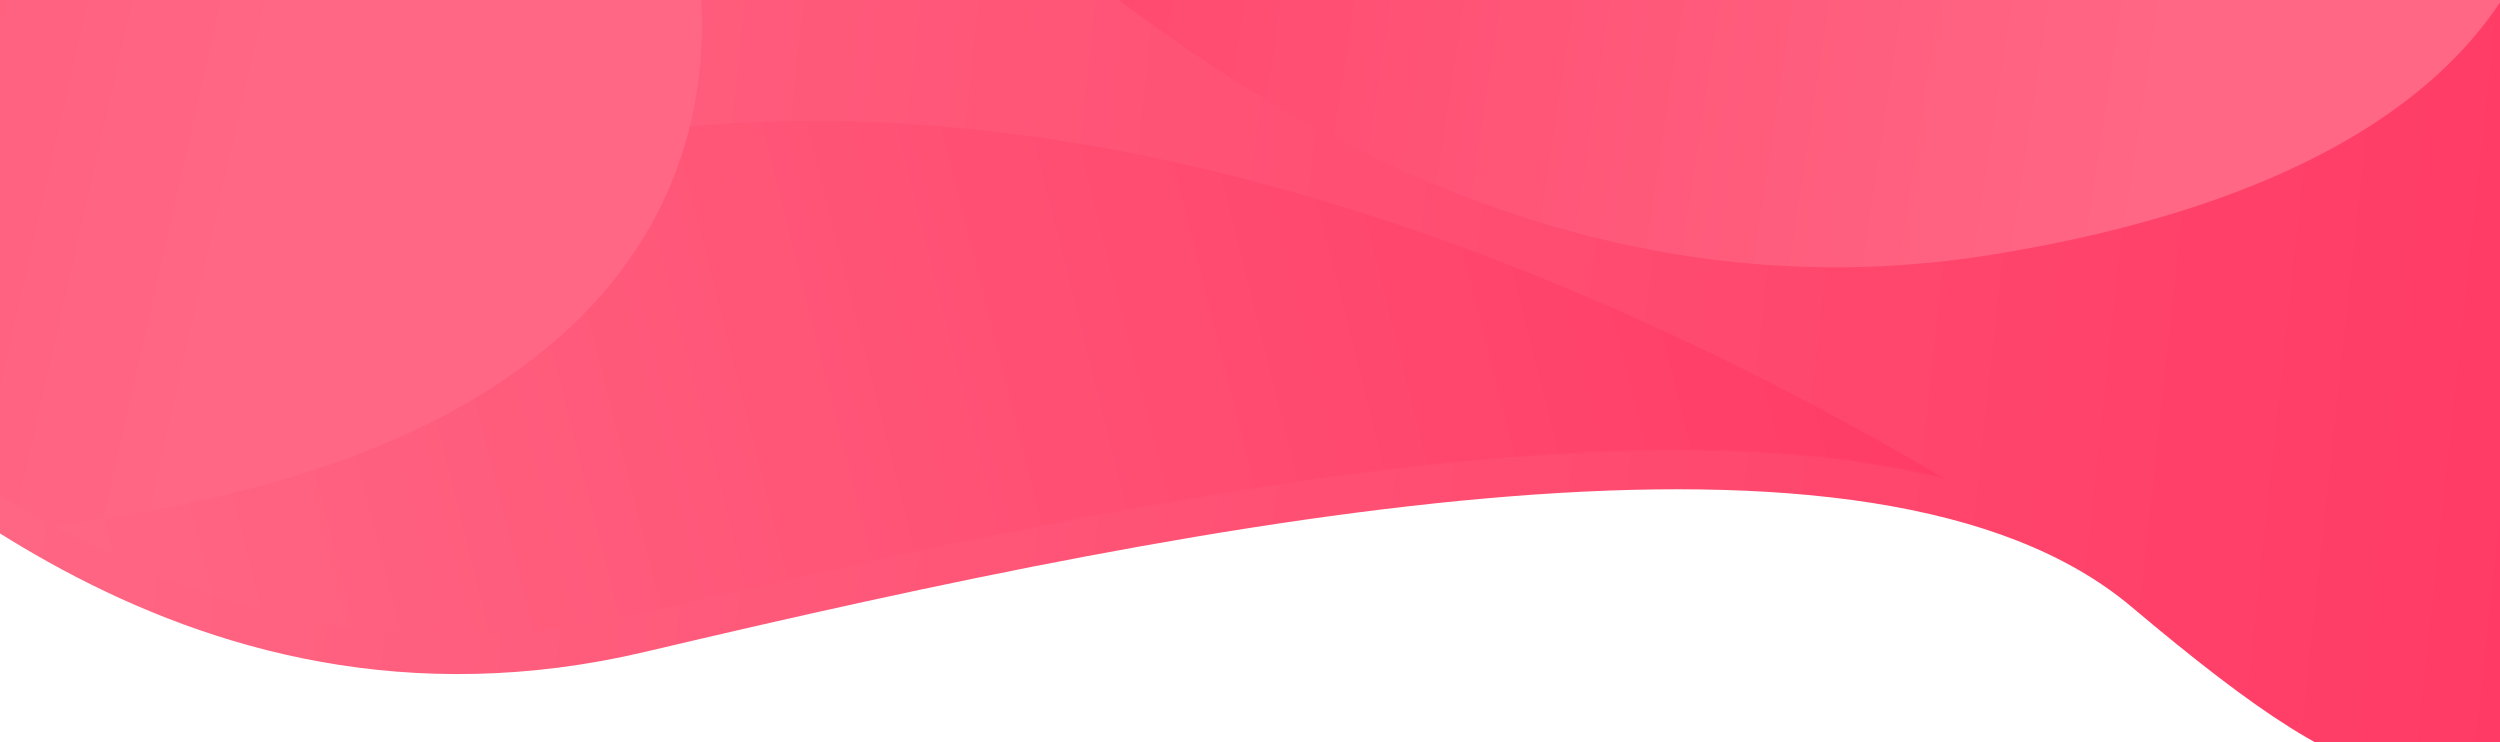 <svg width="1920" height="570" viewBox="0 0 1920 570" fill="none" xmlns="http://www.w3.org/2000/svg">
<g filter="url(#filter0_i)">
<path d="M496 470.5C131.69 556.677 -107.028 293.778 -188.146 237.611C-140.627 307.699 -570.219 260.174 -389.262 -11.058C-444.461 -106.589 -461.741 2.053 90.728 -108.36C643.197 -218.772 1175.51 -23.539 1584.94 -36.501C1994.37 -49.462 2001.57 -357.657 2084.61 -194.438C2167.65 -31.219 2120.87 510.979 2056 530.5C1866.13 587.639 1834.55 602.249 1636.78 435.874C1439 269.5 942 365 496 470.5Z" fill="url(#paint0_linear)"/>
</g>
<mask id="mask0" mask-type="alpha" maskUnits="userSpaceOnUse" x="-434" y="-242" width="2564" height="812">
<path d="M496 470.5C131.69 556.677 -107.028 293.778 -188.146 237.611C-140.627 307.699 -570.219 260.174 -389.262 -11.057C-444.461 -106.589 -461.741 2.053 90.728 -108.359C643.197 -218.772 1175.51 -23.539 1584.94 -36.5C1994.37 -49.462 2001.57 -357.657 2084.61 -194.438C2167.65 -31.219 2120.87 510.979 2056 530.5C1866.13 587.639 1834.55 602.249 1636.78 435.874C1439 269.5 942 365 496 470.5Z" fill="url(#paint1_linear)"/>
</mask>
<g mask="url(#mask0)">
<path d="M121.135 233.28C677.486 -116.018 1372.38 270.914 1668.08 480.641L10.13 1014.45C-196.551 917.866 -435.216 582.578 121.135 233.28Z" fill="url(#paint2_linear)"/>
<path d="M-5.106 408.356C-659.359 467.416 -1103.26 -192.537 -1271.73 -513.546L448.036 -237.558C588.457 -57.762 649.147 349.295 -5.106 408.356Z" fill="url(#paint3_linear)"/>
</g>
<path d="M1532.27 195.202C990.233 284.331 579.804 -239.004 419.744 -496.452L1870.82 -371.095C1998.88 -229.707 2074.3 106.073 1532.27 195.202Z" fill="url(#paint4_linear)"/>
<defs>
<filter id="filter0_i" x="-434" y="-242" width="2563.17" height="841.799" filterUnits="userSpaceOnUse" color-interpolation-filters="sRGB">
<feFlood flood-opacity="0" result="BackgroundImageFix"/>
<feBlend mode="normal" in="SourceGraphic" in2="BackgroundImageFix" result="shape"/>
<feColorMatrix in="SourceAlpha" type="matrix" values="0 0 0 0 0 0 0 0 0 0 0 0 0 0 0 0 0 0 127 0" result="hardAlpha"/>
<feOffset dy="30"/>
<feGaussianBlur stdDeviation="15"/>
<feComposite in2="hardAlpha" operator="arithmetic" k2="-1" k3="1"/>
<feColorMatrix type="matrix" values="0 0 0 0 0.255 0 0 0 0 0.494 0 0 0 0 0.973 0 0 0 0.5 0"/>
<feBlend mode="normal" in2="shape" result="effect1_innerShadow"/>
</filter>
<linearGradient id="paint0_linear" x1="1986.65" y1="371.803" x2="-8.346" y2="156.359" gradientUnits="userSpaceOnUse">
<stop stop-color="#FF3A64"/>
<stop offset="1" stop-color="#FF6784"/>
</linearGradient>
<linearGradient id="paint1_linear" x1="1986.65" y1="371.803" x2="-8.346" y2="156.359" gradientUnits="userSpaceOnUse">
<stop stop-color="#FF3A64"/>
<stop offset="1" stop-color="#FF6784"/>
</linearGradient>
<linearGradient id="paint2_linear" x1="1501.6" y1="131.987" x2="53.896" y2="497.517" gradientUnits="userSpaceOnUse">
<stop stop-color="#FF3A64"/>
<stop offset="1" stop-color="#FF6784"/>
</linearGradient>
<linearGradient id="paint3_linear" x1="-1281.43" y1="-127.306" x2="174.637" y2="203.332" gradientUnits="userSpaceOnUse">
<stop stop-color="#FF3A64"/>
<stop offset="1" stop-color="#FF6784"/>
</linearGradient>
<linearGradient id="paint4_linear" x1="435.19" y1="-173.744" x2="1669.68" y2="13.261" gradientUnits="userSpaceOnUse">
<stop stop-color="#FF3A64"/>
<stop offset="1" stop-color="#FF6784"/>
</linearGradient>
</defs>
</svg>
